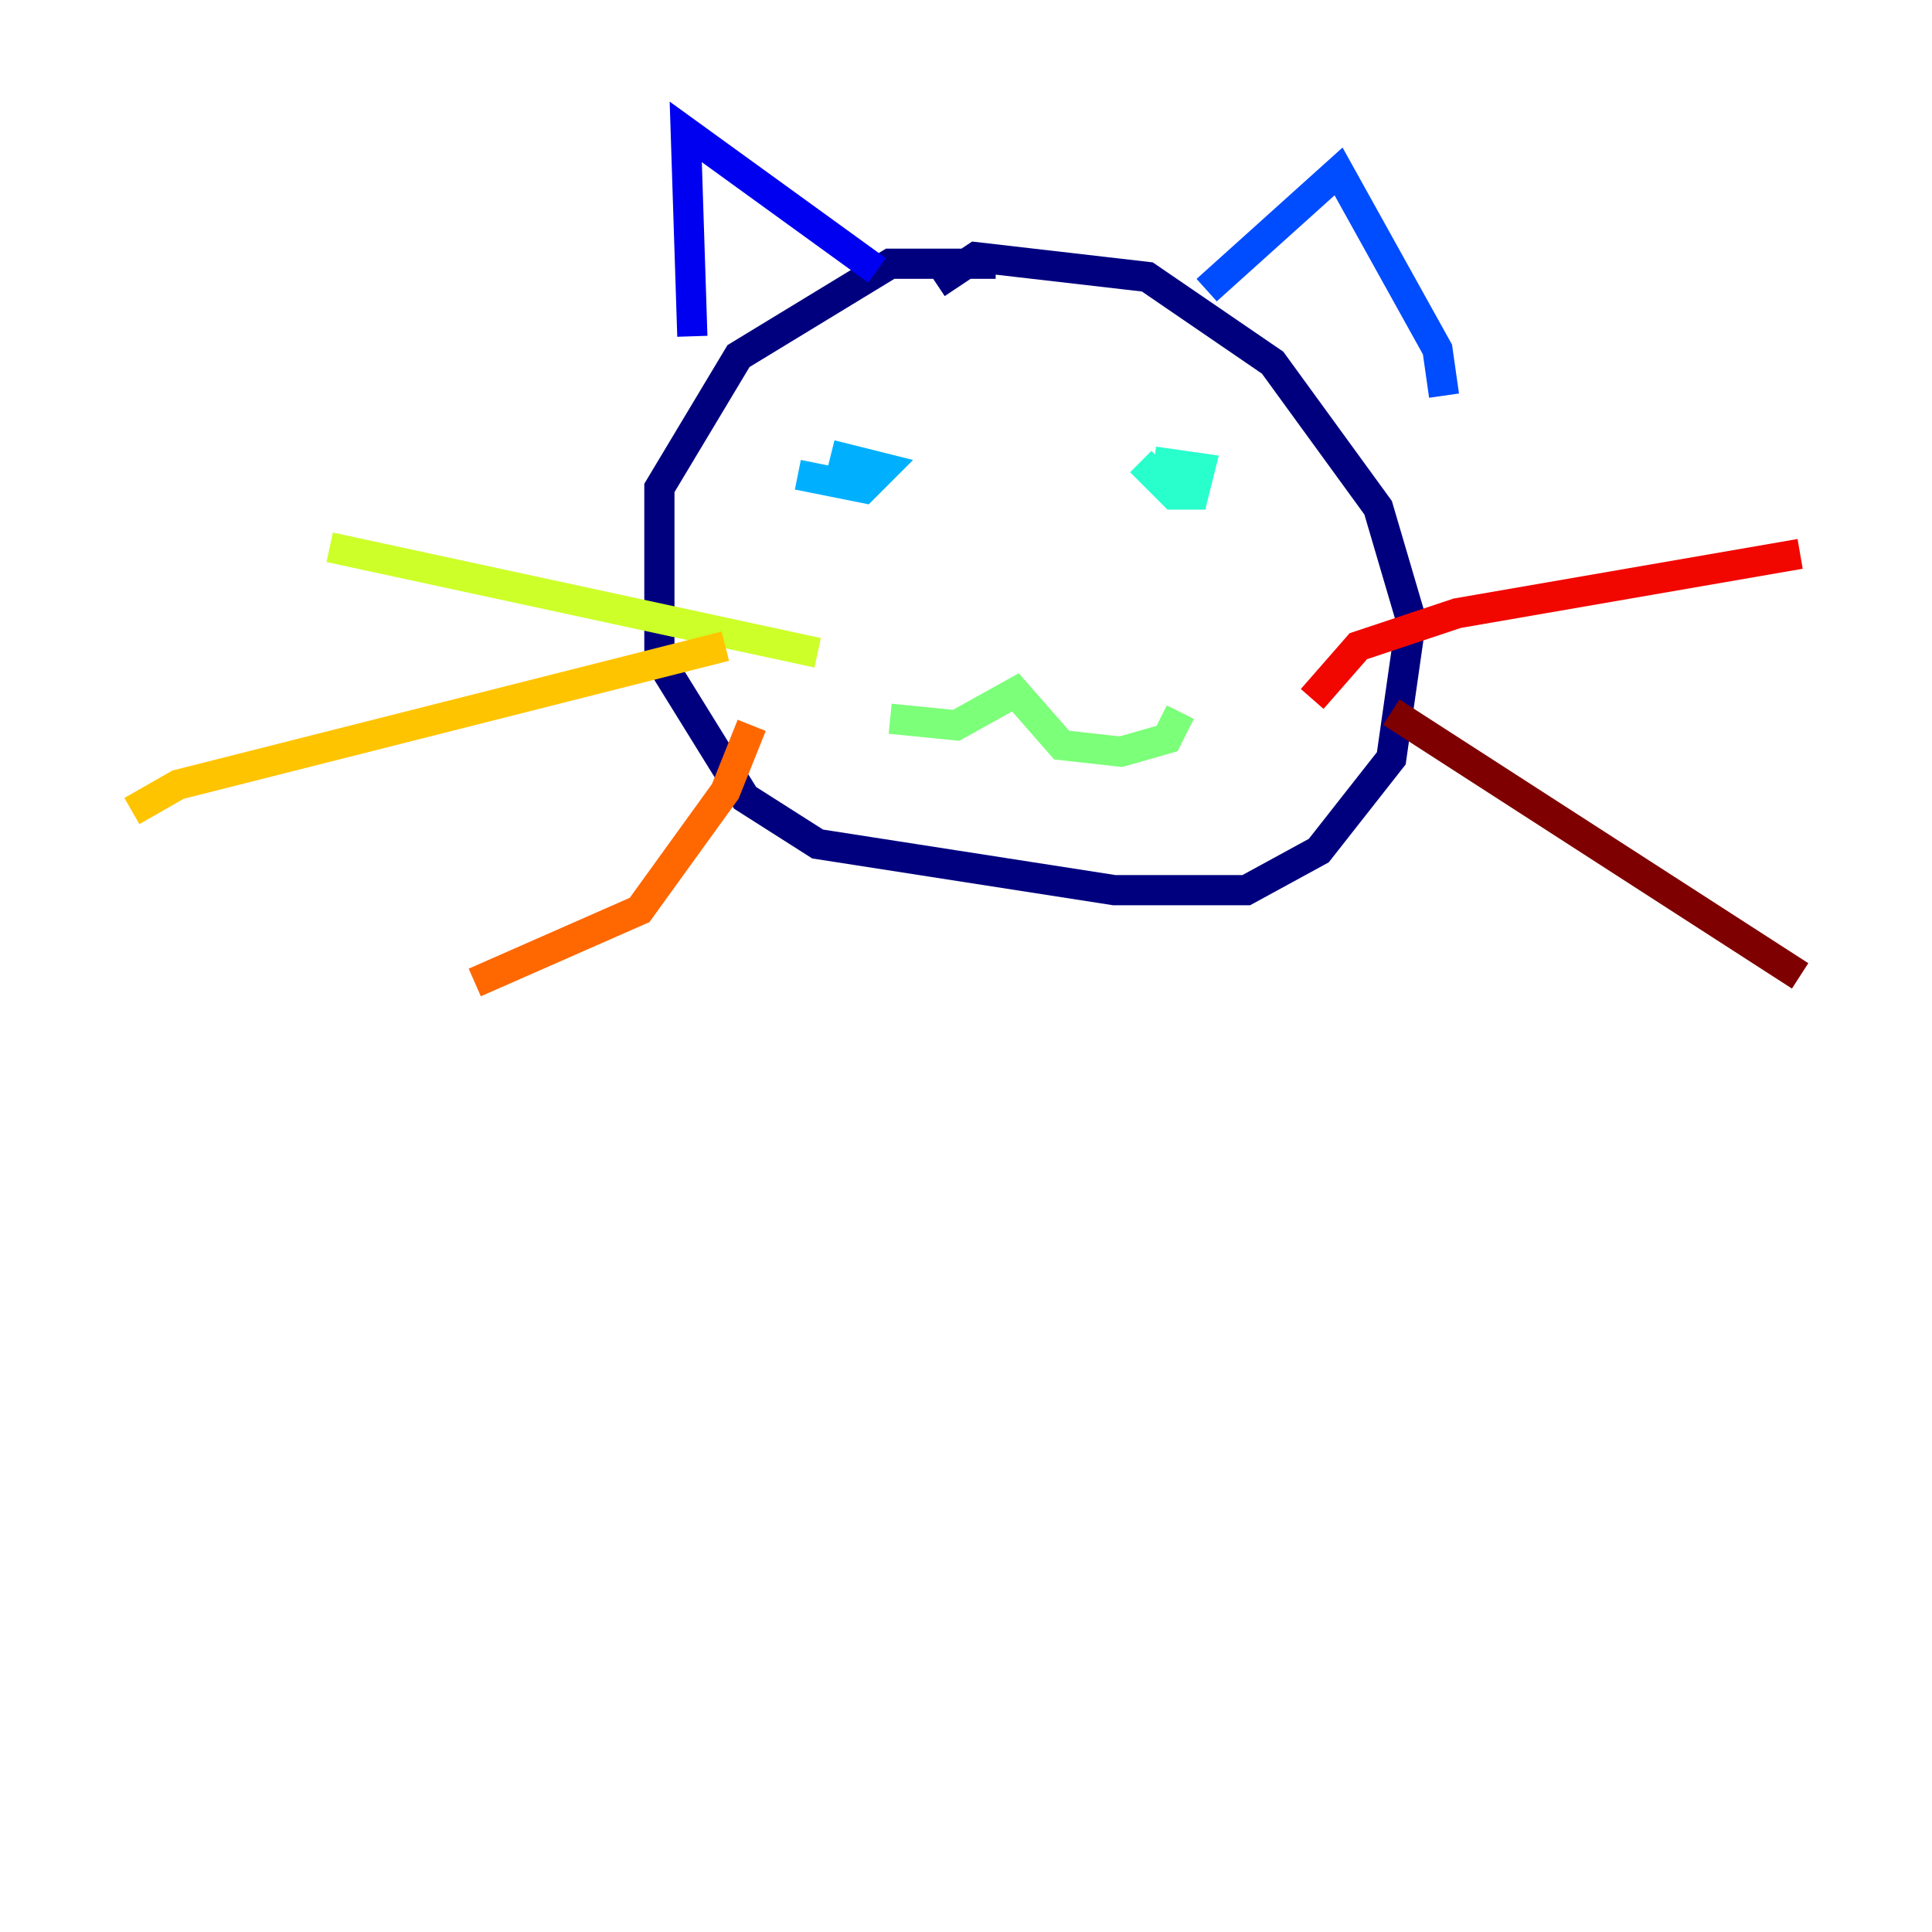 <?xml version="1.0" encoding="utf-8" ?>
<svg baseProfile="tiny" height="128" version="1.2" viewBox="0,0,128,128" width="128" xmlns="http://www.w3.org/2000/svg" xmlns:ev="http://www.w3.org/2001/xml-events" xmlns:xlink="http://www.w3.org/1999/xlink"><defs /><polyline fill="none" points="65.966,17.474 58.976,17.474 48.928,23.59 43.686,32.328 43.686,43.686 49.365,52.86 54.171,55.918 73.829,58.976 82.567,58.976 87.372,56.355 92.177,50.239 93.488,41.065 91.304,33.638 84.314,24.027 76.014,18.348 64.655,17.038 62.034,18.785" stroke="#00007f" stroke-width="2" /><polyline fill="none" points="45.87,22.28 45.433,8.737 58.102,17.911" stroke="#0000f1" stroke-width="2" /><polyline fill="none" points="79.945,19.222 88.683,11.358 95.236,23.154 95.672,26.212" stroke="#004cff" stroke-width="2" /><polyline fill="none" points="52.86,31.454 57.229,32.328 58.539,31.017 55.044,30.143" stroke="#00b0ff" stroke-width="2" /><polyline fill="none" points="75.577,30.58 77.761,32.764 79.072,32.764 79.508,31.017 76.451,30.58" stroke="#29ffcd" stroke-width="2" /><polyline fill="none" points="58.976,47.618 63.345,48.055 67.276,45.87 70.335,49.365 74.266,49.802 77.324,48.928 78.198,47.181" stroke="#7cff79" stroke-width="2" /><polyline fill="none" points="54.171,43.249 21.843,36.259" stroke="#cdff29" stroke-width="2" /><polyline fill="none" points="48.055,42.812 11.795,51.986 8.737,53.734" stroke="#ffc400" stroke-width="2" /><polyline fill="none" points="49.802,48.055 48.055,52.423 42.375,60.287 31.454,65.092" stroke="#ff6700" stroke-width="2" /><polyline fill="none" points="86.935,46.307 89.993,42.812 96.546,40.628 119.263,36.696" stroke="#f10700" stroke-width="2" /><polyline fill="none" points="92.177,47.181 119.263,64.655" stroke="#7f0000" stroke-width="2" /></svg>